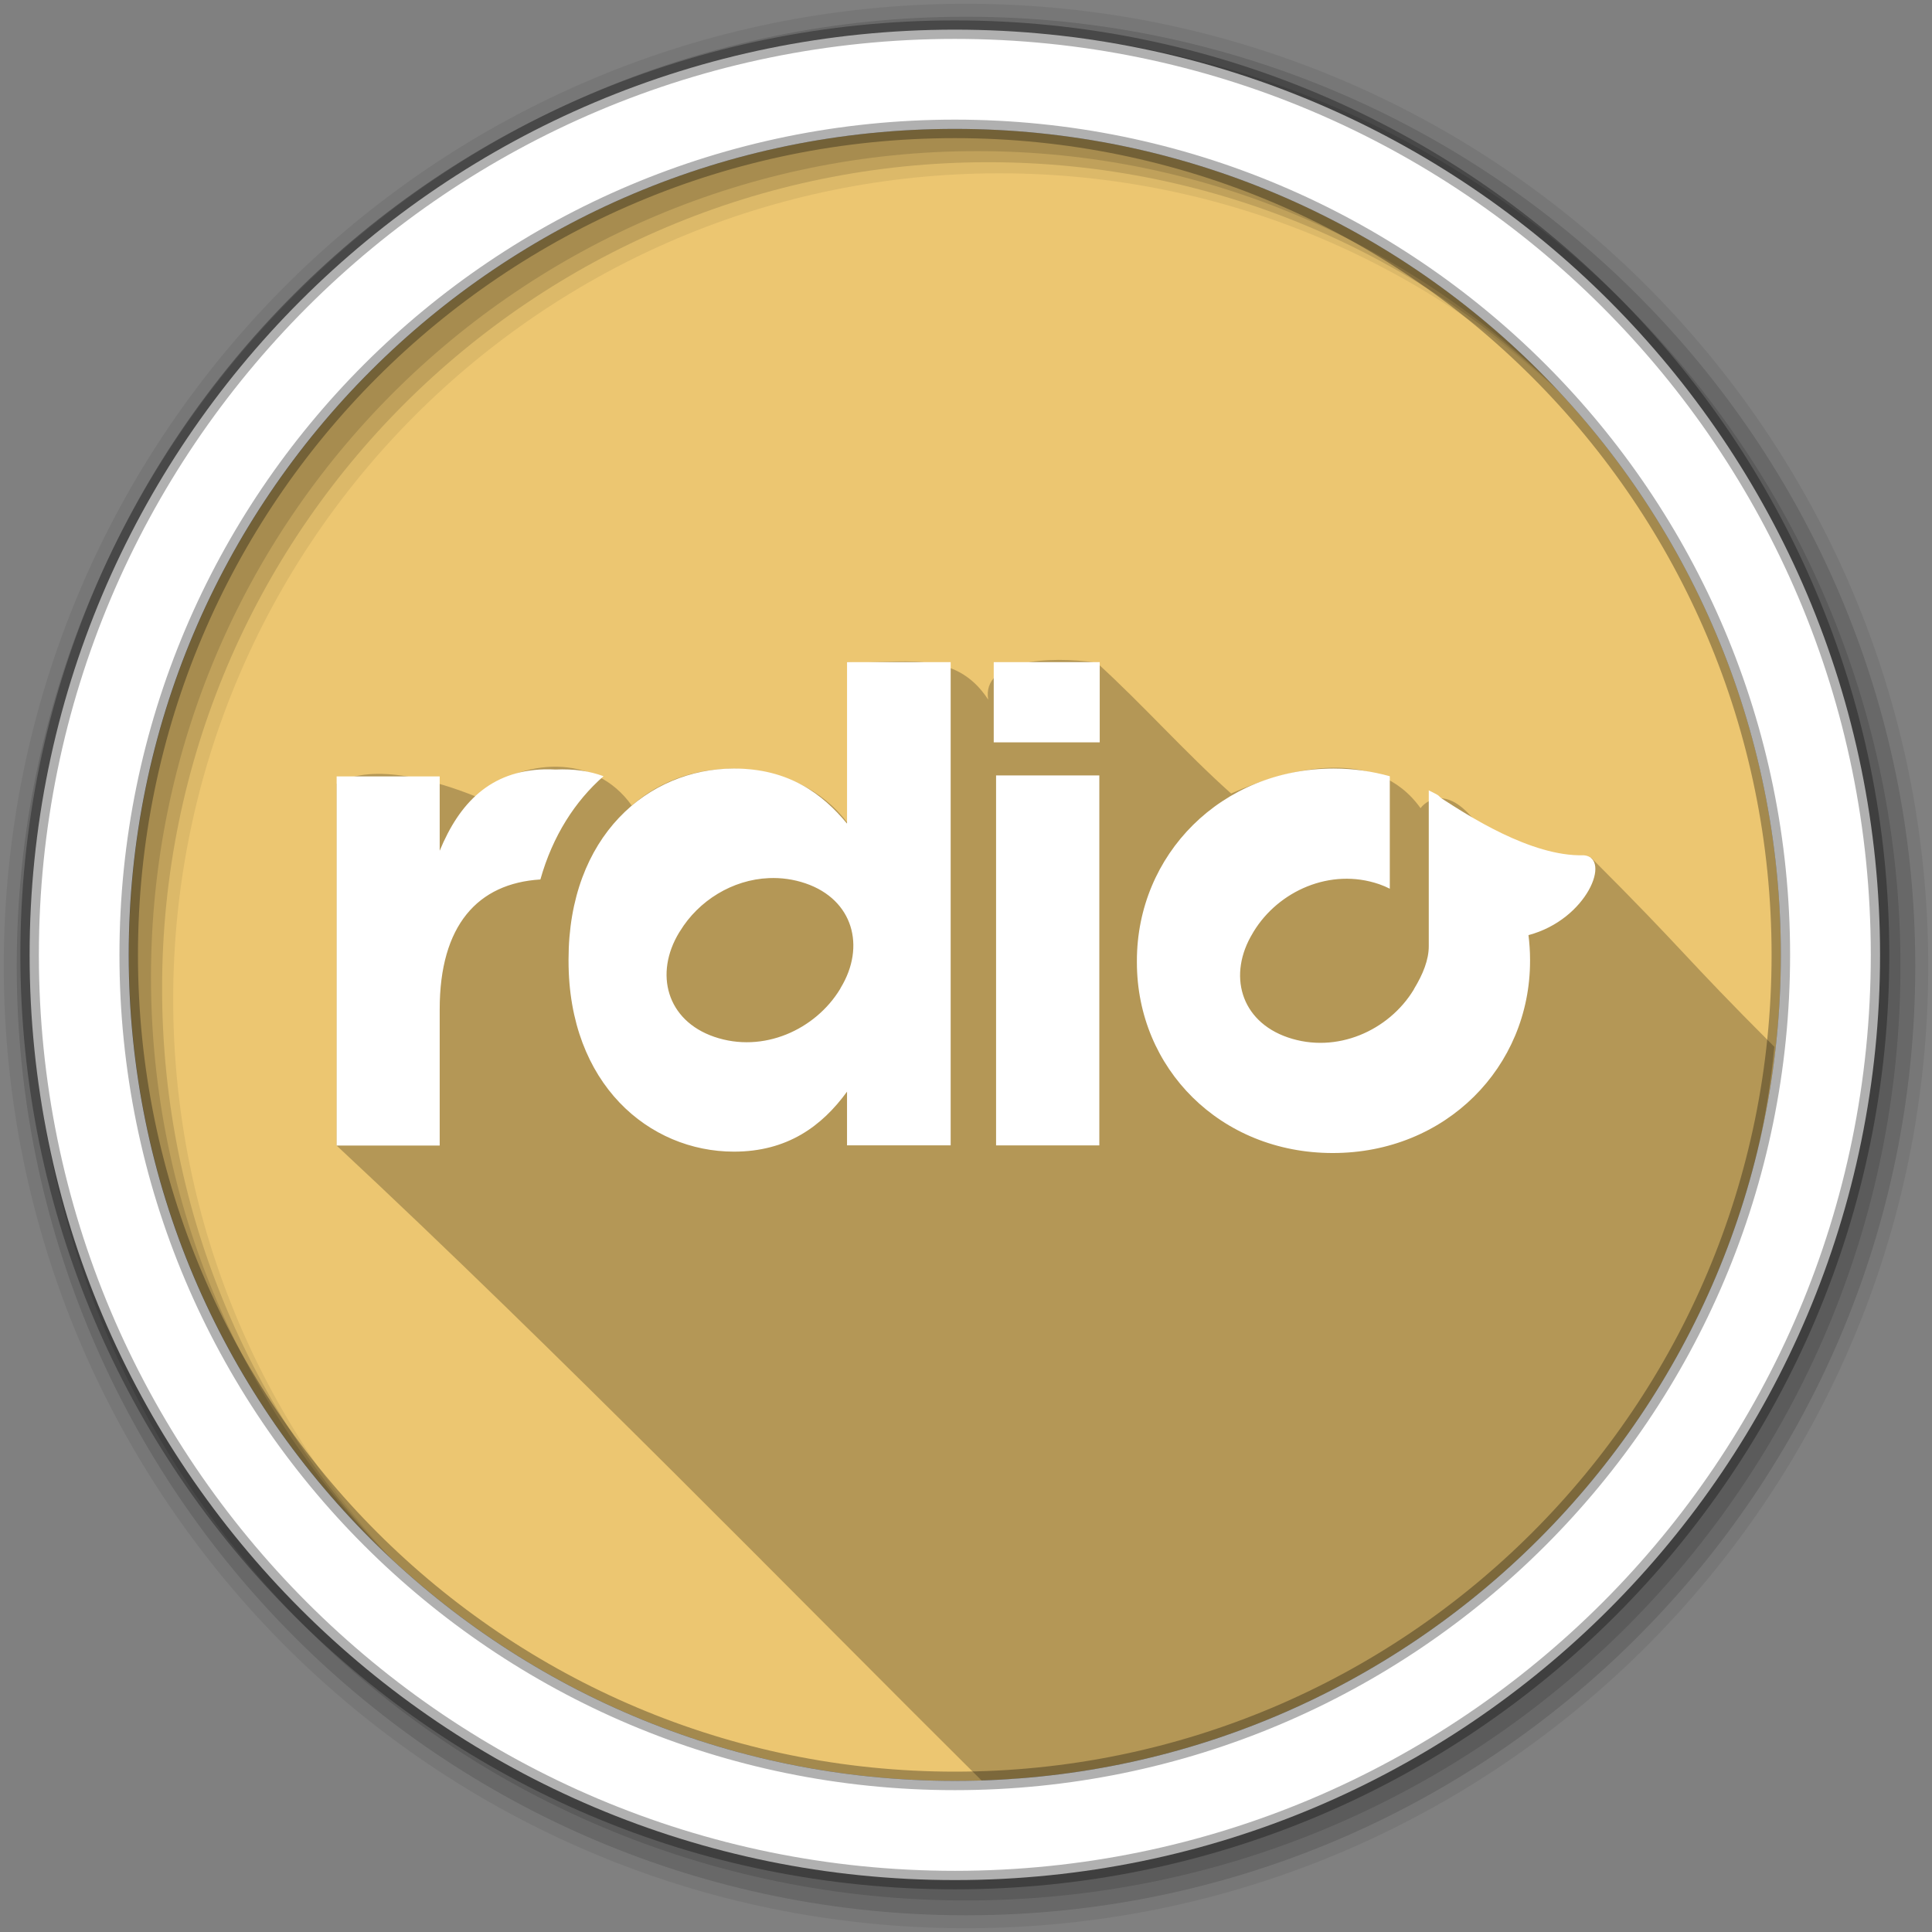 <svg height="512" viewBox="0 0 512 512" width="512" xmlns="http://www.w3.org/2000/svg">
 <rect x="0" y="0" width="512" height="512" fill="#808080" stroke="none"/>
 <path d="m471.95 253.05c0 120.9-98.01 218.9-218.9 218.9-120.9 0-218.9-98.01-218.9-218.9 0-120.9 98.01-218.9 218.9-218.9 120.9 0 218.9 98.01 218.9 218.9" fill="#ecc671" fill-rule="evenodd"/>
 <path d="m224.47 175.47v42.44c-13.172-17.357-41.15-18.775-57.03-4.406-9.857-13.959-29.11-12.755-41.23-2.367-9.802-3.984-27.338-9.318-36.987-3.45v95.91c58.833 54.818 121.46 119.17 171.24 168.59 2.217 2.217 4.38-.332 7.842-.793 18.493-.338 38.705 4.682 55.772-4.54 5.182-9.969 11.936-2.184 21.465-9.591 69.19-32.516 117.55-104.07 124.68-179.85-24.842-24.842-22.844-24.394-48.538-50.09-13.423.053-23.313-2.077-32.07-11.228-7.53-8.36-12.548-2.793-13.157-1.926-11.721-16.453-34.618-10.803-50.2-3.883-12.374-11.06-23.328-23.502-35.589-34.658-12.837-1.918-30.541-.67-28.786 9.783-8.92-13.806-23.457-9.27-37.41-9.938" fill-opacity=".235"/>
 <g fill-rule="evenodd">
  <path d="m256 1c-140.83 0-255 114.17-255 255s114.17 255 255 255 255-114.17 255-255-114.17-255-255-255m8.827 44.931c120.9 0 218.9 98 218.9 218.9s-98 218.9-218.9 218.9-218.93-98-218.93-218.9 98.03-218.9 218.93-218.9" fill-opacity=".067"/>
  <g fill-opacity=".129">
   <path d="m256 4.433c-138.94 0-251.57 112.63-251.57 251.57s112.63 251.57 251.57 251.57 251.57-112.63 251.57-251.57-112.63-251.57-251.57-251.57m5.885 38.556c120.9 0 218.9 98 218.9 218.9s-98 218.9-218.9 218.9-218.93-98-218.93-218.9 98.03-218.9 218.93-218.9"/>
   <path d="m256 8.356c-136.77 0-247.64 110.87-247.64 247.64s110.87 247.64 247.64 247.64 247.64-110.87 247.64-247.64-110.87-247.64-247.64-247.64m2.942 31.691c120.9 0 218.9 98 218.9 218.9s-98 218.9-218.9 218.9-218.93-98-218.93-218.9 98.03-218.9 218.93-218.9"/>
  </g>
  <path d="m253.04 7.859c-135.42 0-245.19 109.78-245.19 245.19 0 135.42 109.78 245.19 245.19 245.19 135.42 0 245.19-109.78 245.19-245.19 0-135.42-109.78-245.19-245.19-245.19zm0 26.297c120.9 0 218.9 98 218.9 218.9s-98 218.9-218.9 218.9-218.93-98-218.93-218.9 98.03-218.9 218.93-218.9z" fill="#ffffff" stroke="#000000" stroke-opacity=".31" stroke-width="4.904"/>
 </g>
 <path d="m224.47 175.47v42.79c-6.466-7.849-15.421-14.593-29.969-14.593-22.809 0-43.832 17.929-43.832 50.608v.365c0 32.679 21.382 50.556 43.832 50.556 14.187 0 23.324-6.769 29.969-15.896v14.229h27.467v-128.06h-27.47m38.881 0v21.265h28.09v-21.265zm90.22 28.2c-29.995 0-52.28 22.858-52.28 50.973v.365c0 28.11 22.1 50.556 51.911 50.556 29.992 0 52.28-22.805 52.28-50.921v-.365c0-2.191-.156-4.348-.417-6.463 15.621-4.139 22.08-20.57 14.646-21.16-14.05.416-31-10.792-37.578-15.01-.61-.391-.725-.768-1.355-1.095-.688-.391-1.426-.735-2.137-1.095v41.23c.025 3.689-1.588 7.579-3.857 11.31l-.156.313c-6.567 10.793-20.397 17.06-33.36 12.613-12.585-4.322-15.942-16.666-9.277-27.623l.208-.365c6.56-10.788 20.345-17.06 33.3-12.613.999.343 1.939.754 2.814 1.199v-29.812c-4.638-1.276-9.566-2.033-14.75-2.033m-209.31.208c-14.326.412-22.507 8.911-27.727 21.577v-19.701h-27.31v97.83h27.31v-36.12c0-22.24 10.07-33.374 26.685-34.399 3.255-11.554 9.199-20.759 16.73-27.363-3.659-1.37-7.859-1.99-12.717-1.772-1.01-.046-2.02-.08-2.971-.052m119.72 1.616v98.04h27.363v-98.04zm-60.2 27.21c3.22-.133 6.506.295 9.746 1.407 12.584 4.322 15.942 16.719 9.277 27.675l-.156.313c-6.567 10.791-20.396 17.11-33.36 12.665-12.585-4.322-15.942-16.72-9.277-27.675l.208-.313c4.92-8.092 13.897-13.673 23.558-14.07" fill="#ffffff"/>
</svg>

